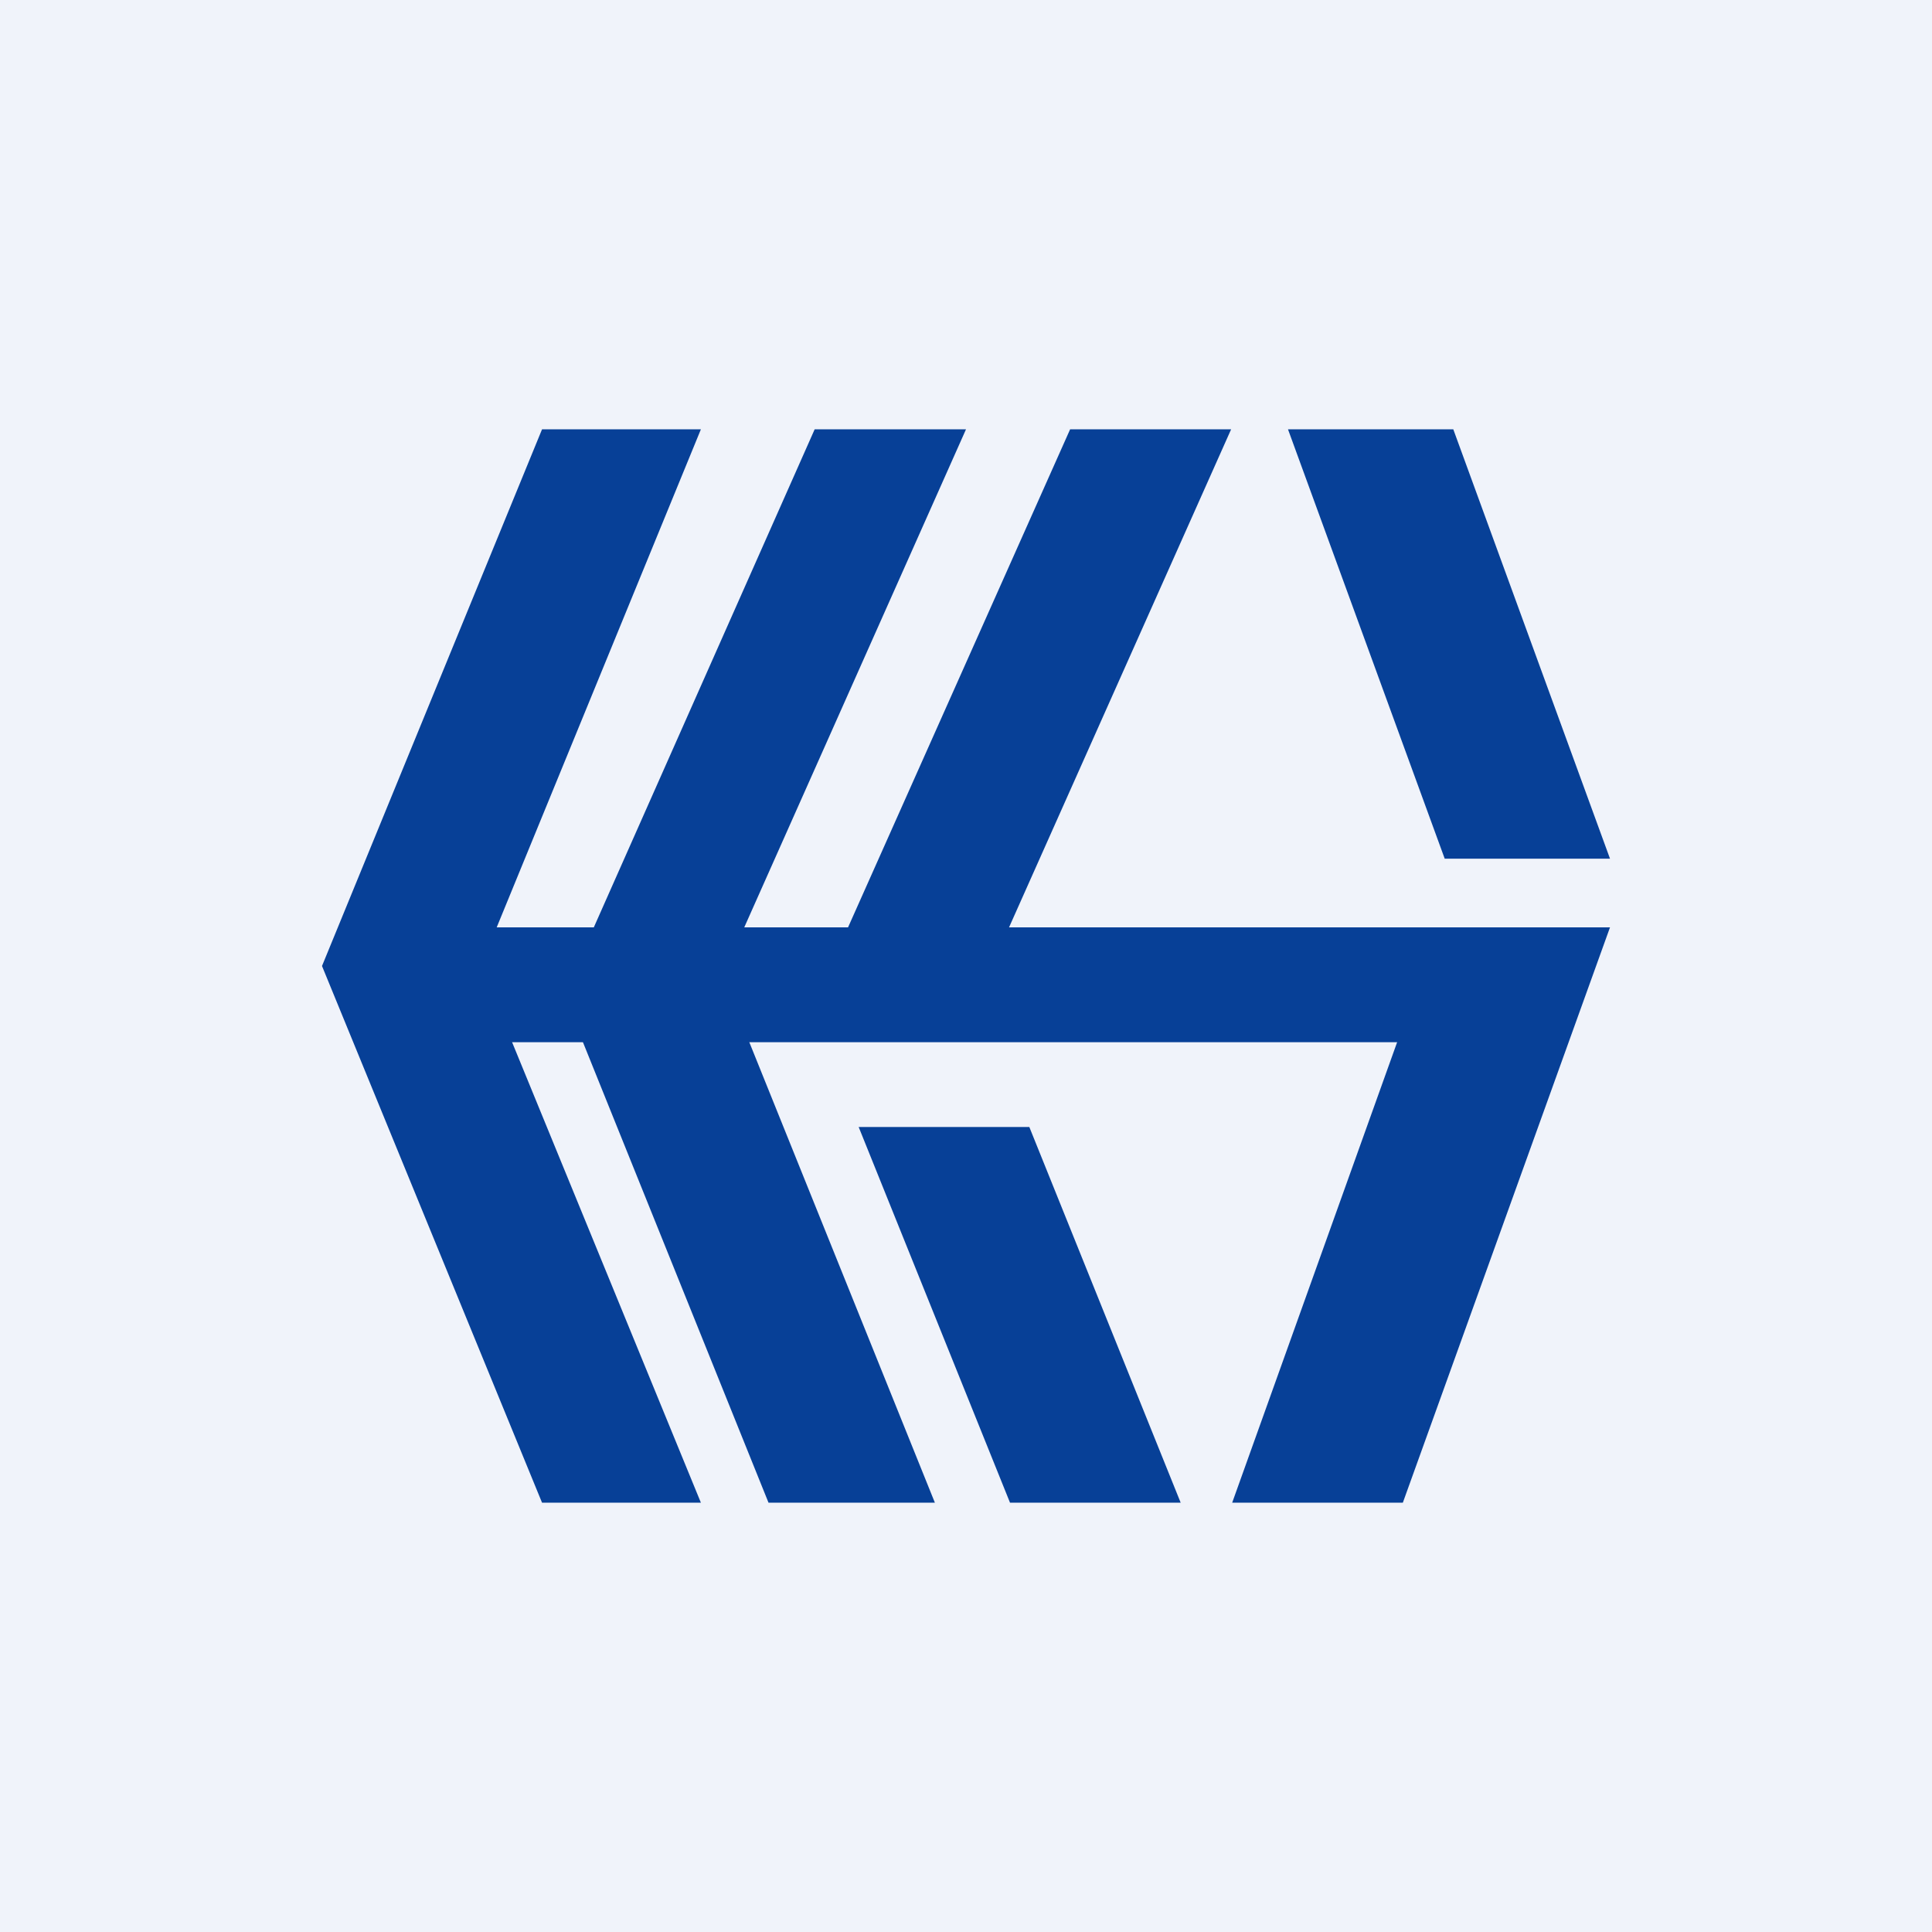 <!-- by TradingView --><svg width="18" height="18" viewBox="0 0 18 18" xmlns="http://www.w3.org/2000/svg"><path fill="#F0F3FA" d="M0 0h18v18H0z"/><path d="M12 4h1.54L15 8h-1.54L12 4ZM11 14H9.41L8 10.5h1.59L11 14ZM11.47 14h1.6L15 8.64h-1.6L11.48 14ZM8.7 14H7.16L5 8.64h1.55L8.71 14Z" fill="#074097"/><path d="M9 4H7.59L5.12 9.57h1.4L9 4ZM11.47 4h-1.5L7.58 9.36h1.5L11.47 4Z" fill="#074097"/><path d="M5.05 4h1.48L4.48 9l2.05 5H5.05L3 9l2.05-5Z" fill="#074097"/><path fill="#074097" d="M3.71 8.64H14.3v1.07H3.71z"/></svg>